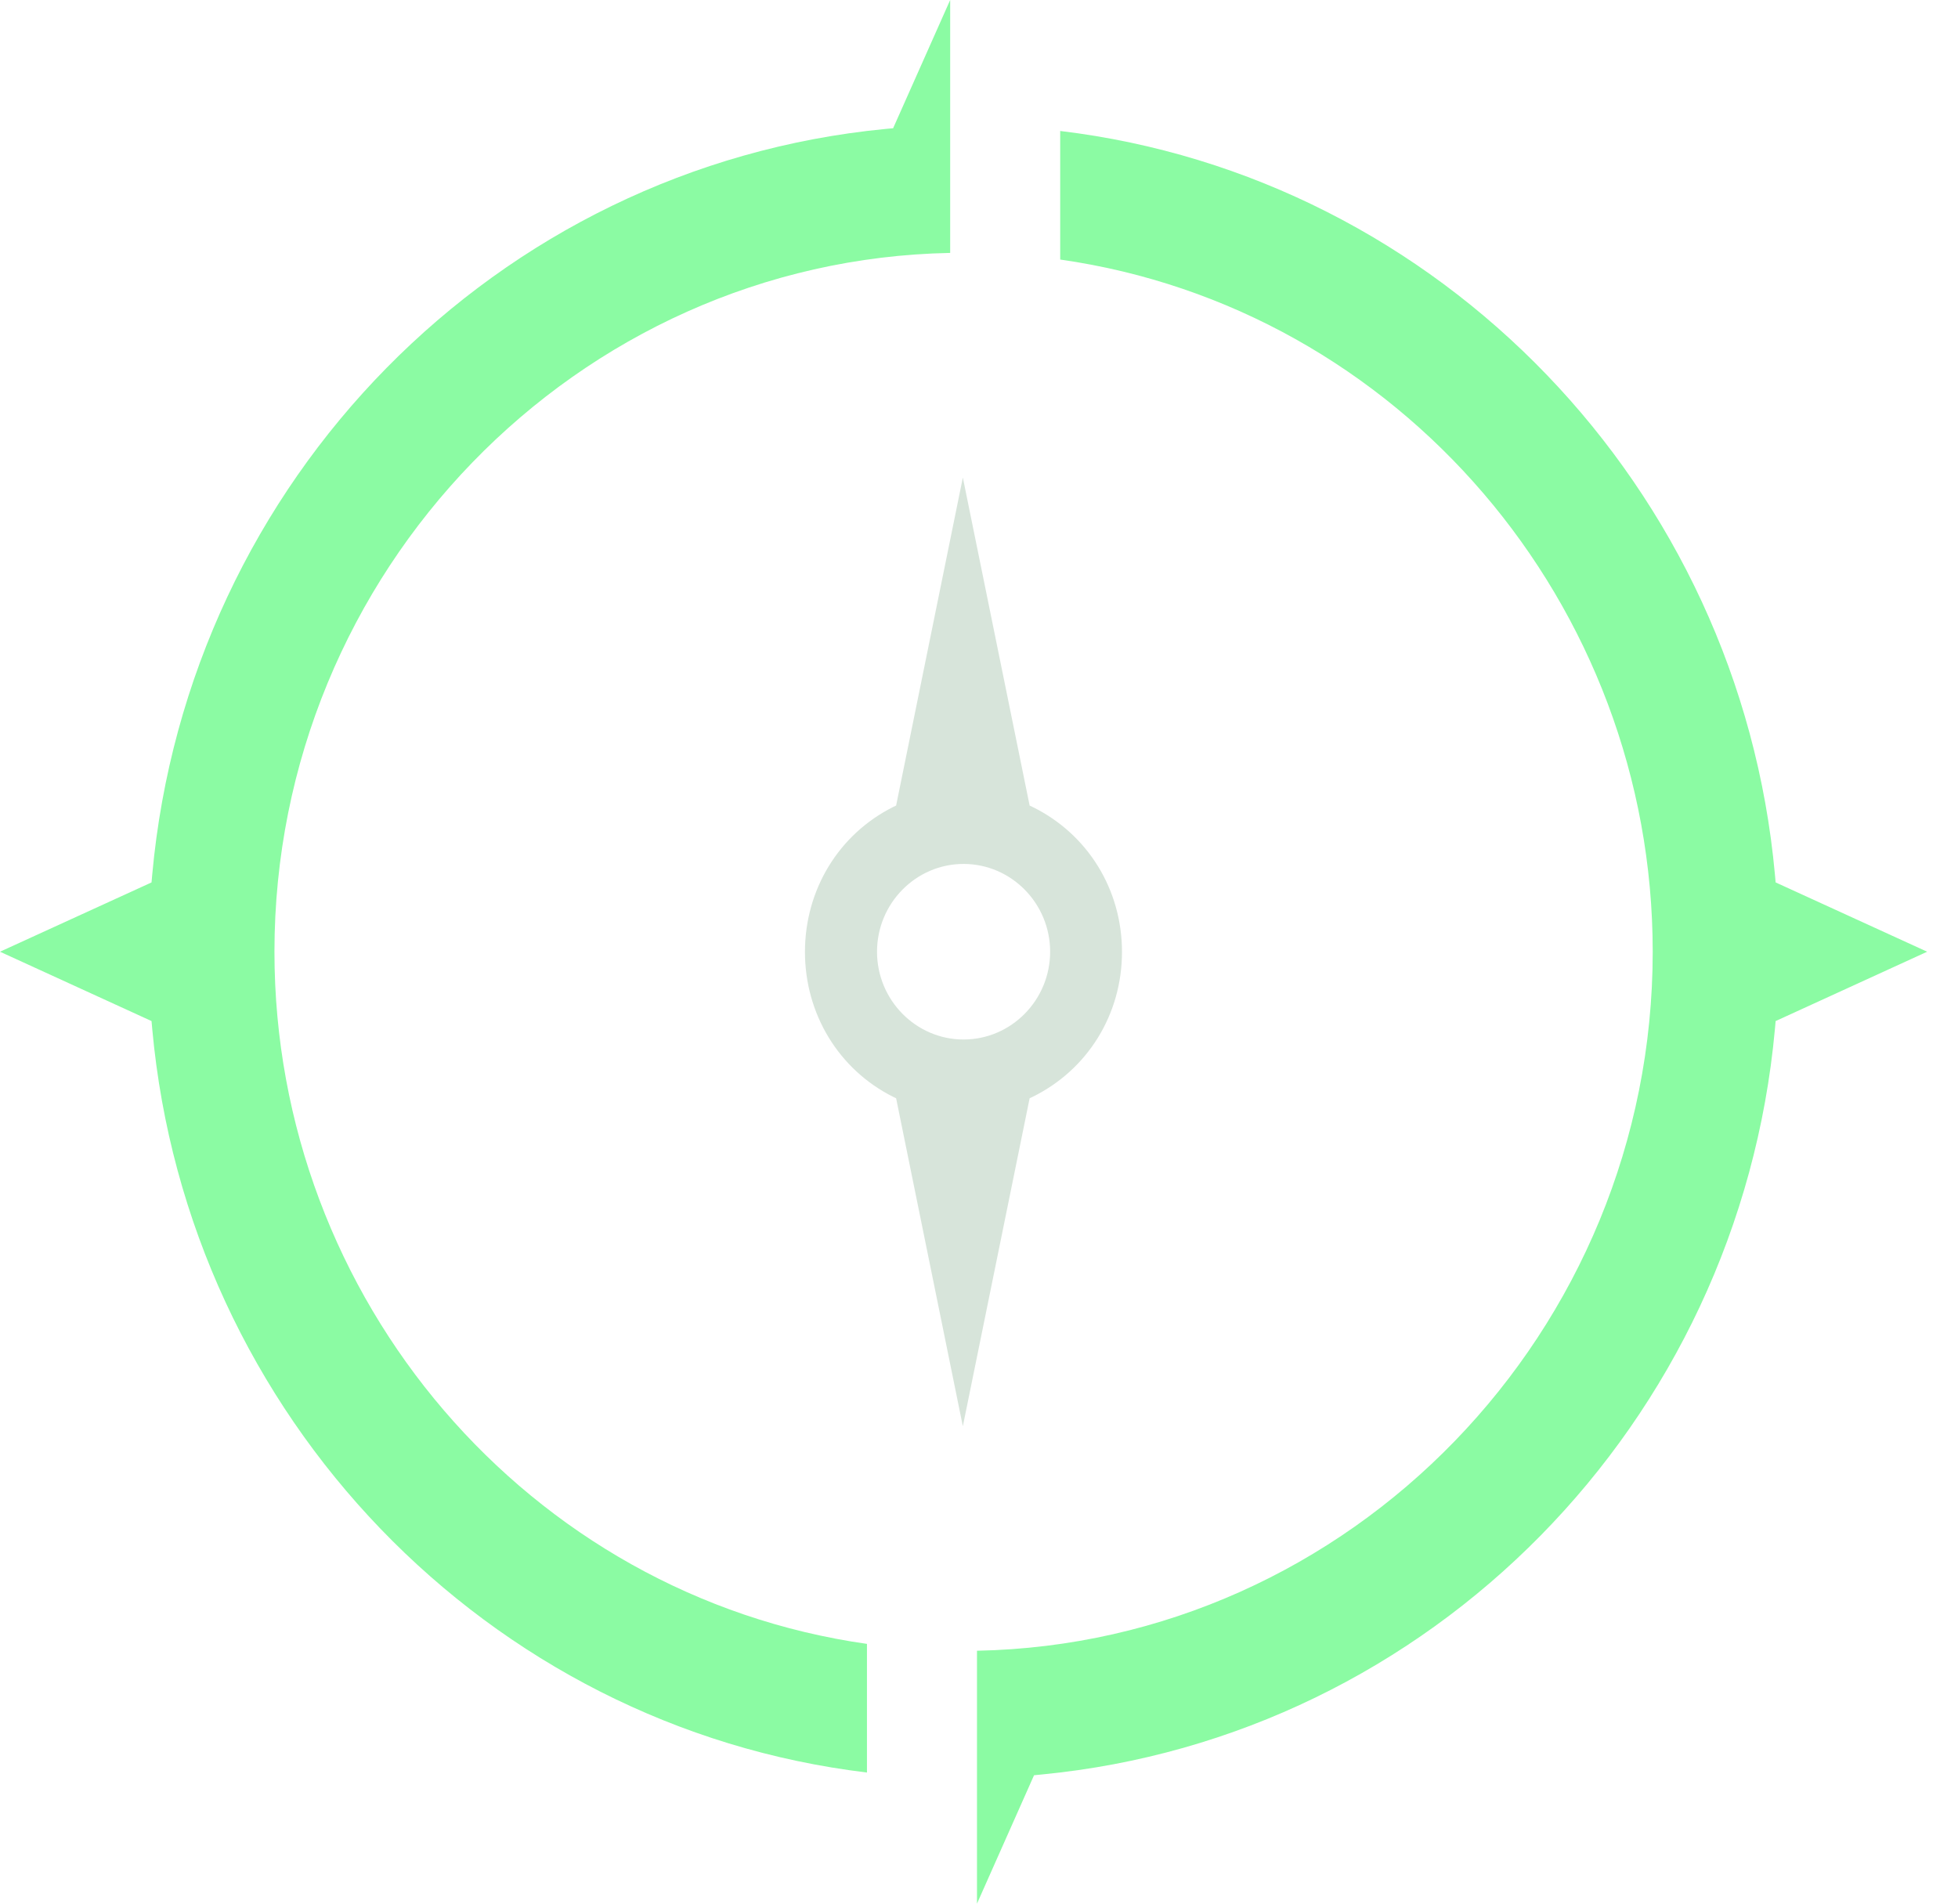 <svg width="36" height="35" viewBox="0 0 36 35" fill="none" xmlns="http://www.w3.org/2000/svg">
<path fill-rule="evenodd" clip-rule="evenodd" d="M17.963 30.35C24.828 30.215 30.387 24.484 30.387 17.498C30.387 11.102 25.714 5.658 19.493 4.772V2.408C26.471 3.244 31.985 8.965 32.634 16.079L32.647 16.224L35.433 17.498L32.647 18.773L32.634 18.918C31.972 26.17 26.302 31.934 19.155 32.625L19.012 32.639L17.963 35V30.35ZM15.94 32.589C8.962 31.753 3.448 26.032 2.799 18.918L2.786 18.773L0 17.498L2.786 16.224L2.799 16.079C3.461 8.827 9.131 3.063 16.278 2.371L16.421 2.358L17.47 0V4.65C10.605 4.782 5.046 10.513 5.046 17.498C5.046 23.894 9.719 29.342 15.94 30.224V32.589Z" fill="#8BFBA3"/>
<path fill-rule="evenodd" clip-rule="evenodd" d="M16.476 20.192L16.427 20.169C15.424 19.669 14.8 18.644 14.8 17.502C14.8 16.355 15.424 15.335 16.427 14.834L16.476 14.811L17.703 8.78L18.931 14.811L18.98 14.834C19.996 15.331 20.629 16.352 20.629 17.502C20.629 18.651 19.996 19.672 18.98 20.169L18.931 20.192L17.703 26.223L16.476 20.192ZM17.716 15.884C16.84 15.884 16.125 16.609 16.125 17.498C16.125 18.387 16.84 19.112 17.716 19.112C18.593 19.112 19.308 18.387 19.308 17.498C19.308 16.609 18.593 15.884 17.716 15.884Z" fill="#D7E4DA"/>
</svg>
